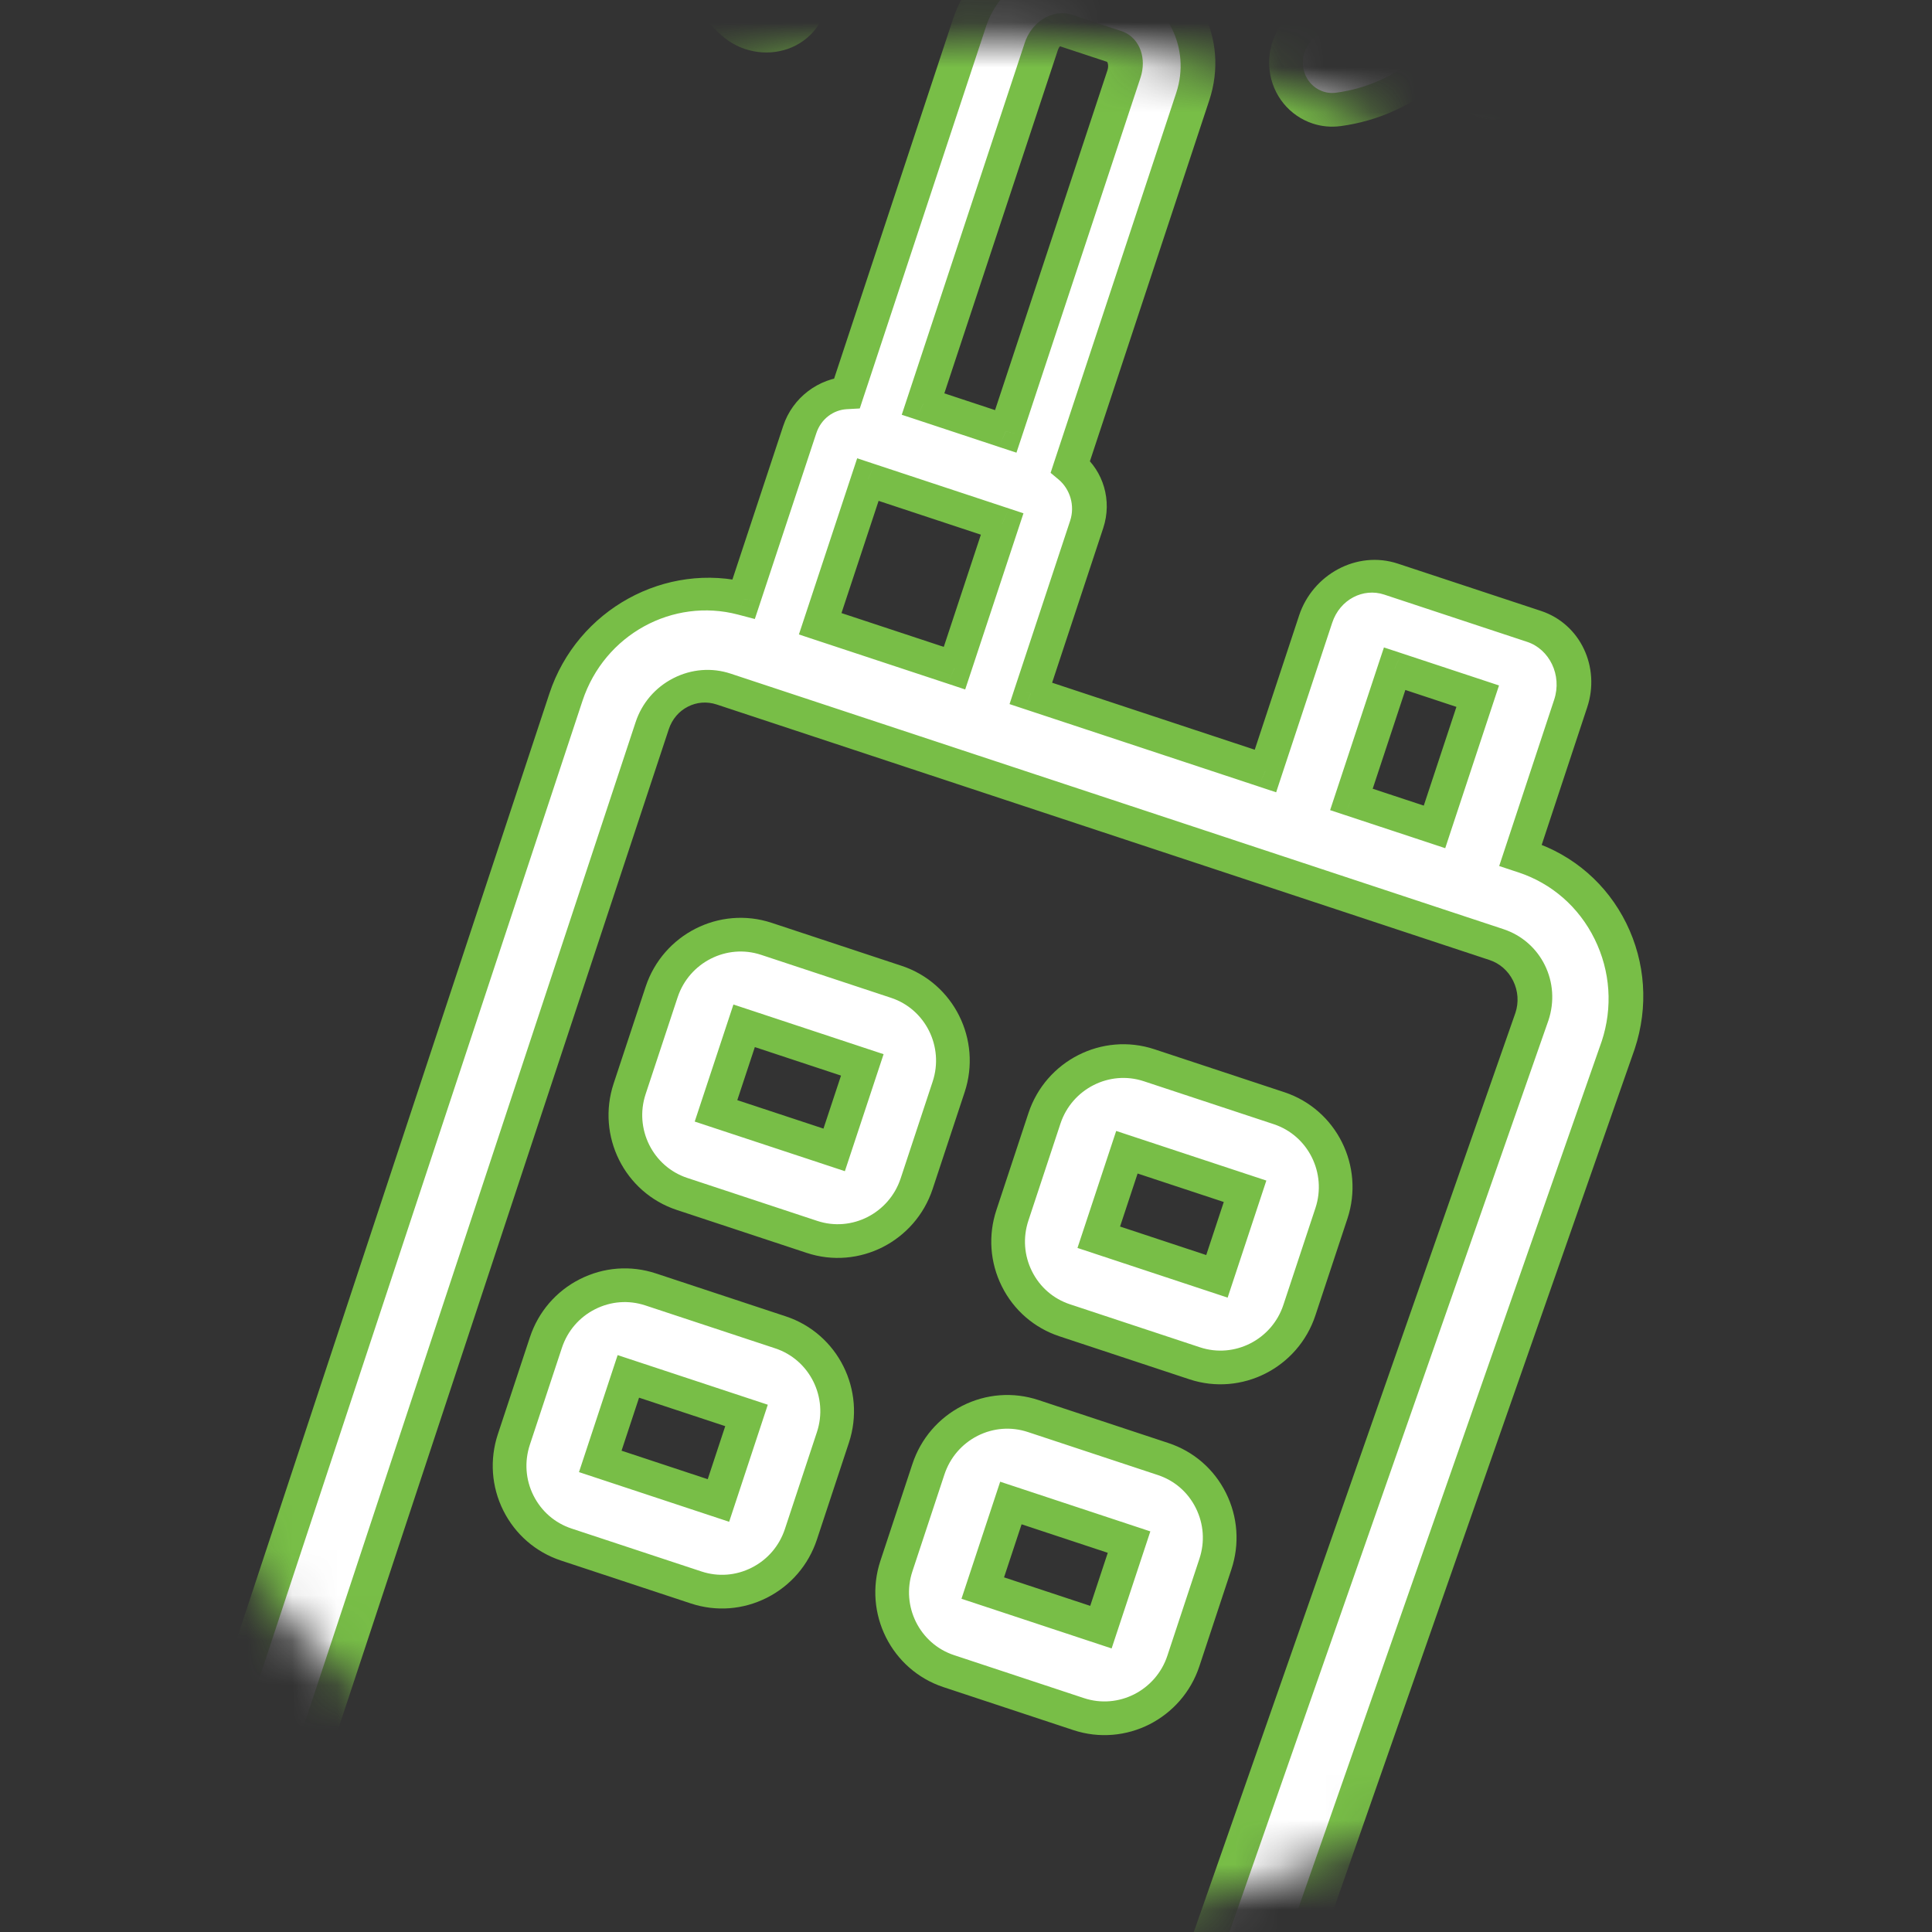 <svg width="43" height="43" viewBox="0 0 43 43" fill="none" xmlns="http://www.w3.org/2000/svg">
<rect x="0" y="0" width="43" height="43" fill="#333333" stroke="none"/>
<mask id="mask0_177_608" style="mask-type:alpha" maskUnits="userSpaceOnUse" x="0" y="0" width="43" height="43">
<circle cx="21.855" cy="21.852" r="21" fill="#78BE47"/>
</mask>
<g mask="url(#mask0_177_608)">
<path d="M17.825 34.15L18.538 31.992C18.859 31.022 18.336 29.973 17.372 29.654L14.48 28.698C14.013 28.544 13.514 28.582 13.074 28.805C12.634 29.028 12.306 29.41 12.15 29.881L11.437 32.037C11.282 32.508 11.317 33.01 11.537 33.451C11.758 33.893 12.136 34.221 12.602 34.376L15.495 35.332C15.962 35.486 16.461 35.448 16.901 35.225C17.341 35.002 17.669 34.62 17.825 34.15ZM13.36 32.526L13.985 30.634L16.615 31.503L15.99 33.396L13.36 32.526Z" fill="white" stroke="#78BE47" stroke-width="0.75"/>
<path d="M25.886 32.473L22.994 31.516C22.527 31.362 22.027 31.4 21.587 31.623C21.148 31.847 20.82 32.229 20.664 32.699L19.951 34.856C19.63 35.827 20.153 36.875 21.116 37.194L24.009 38.151C24.491 38.31 24.993 38.257 25.415 38.043C25.836 37.828 26.178 37.453 26.338 36.968L27.051 34.811C27.207 34.341 27.171 33.839 26.951 33.397C26.731 32.955 26.353 32.627 25.886 32.473ZM24.503 36.215L21.873 35.345L22.499 33.452L25.129 34.322L24.503 36.215Z" fill="white" stroke="#78BE47" stroke-width="0.75"/>
<path d="M17.056 20.895C16.093 20.577 15.048 21.107 14.726 22.078L14.013 24.235C13.693 25.205 14.215 26.254 15.179 26.573L18.071 27.529C18.553 27.689 19.055 27.636 19.477 27.422C19.899 27.207 20.24 26.832 20.401 26.347L21.114 24.19C21.435 23.219 20.912 22.17 19.949 21.852L17.056 20.895ZM18.566 25.593L15.936 24.724L16.562 22.831L19.192 23.701L18.566 25.593Z" fill="white" stroke="#78BE47" stroke-width="0.75"/>
<path d="M23.698 29.386L26.591 30.343C27.072 30.502 27.575 30.449 27.996 30.235C28.418 30.021 28.76 29.645 28.92 29.16L29.634 27.003C29.954 26.033 29.431 24.984 28.468 24.665L25.576 23.709C24.612 23.39 23.567 23.921 23.246 24.891L22.533 27.048C22.377 27.518 22.413 28.021 22.633 28.462C22.853 28.904 23.232 29.232 23.698 29.386ZM25.081 25.645L27.711 26.514L27.085 28.407L24.455 27.537L25.081 25.645Z" fill="white" stroke="#78BE47" stroke-width="0.75"/>
<path d="M13.045 0.571C13.389 0.223 13.366 -0.335 12.995 -0.675C11.955 -1.63 11.558 -3.079 11.984 -4.368C12.41 -5.656 13.593 -6.583 14.997 -6.729C15.498 -6.781 15.848 -7.216 15.78 -7.7C15.712 -8.184 15.251 -8.534 14.75 -8.482C12.647 -8.263 10.877 -6.874 10.238 -4.945C9.6 -3.015 10.195 -0.845 11.752 0.584C11.854 0.678 11.973 0.746 12.098 0.787C12.425 0.895 12.797 0.823 13.045 0.571Z" fill="white" stroke="#78BE47" stroke-width="0.75"/>
<path d="M16.311 0.508C16.428 0.613 16.563 0.689 16.704 0.736C17.076 0.859 17.496 0.783 17.774 0.508C18.159 0.129 18.127 -0.486 17.704 -0.865C17.184 -1.33 16.981 -2.03 17.185 -2.648C17.39 -3.267 17.971 -3.707 18.665 -3.771C19.231 -3.822 19.623 -4.297 19.54 -4.831C19.457 -5.365 18.931 -5.755 18.365 -5.704C16.882 -5.568 15.641 -4.626 15.204 -3.303C14.767 -1.981 15.201 -0.485 16.311 0.508Z" fill="white" stroke="#78BE47" stroke-width="0.75"/>
<path d="M32.381 1.464C32.323 0.949 32.686 0.476 33.192 0.409C34.61 0.22 35.823 -0.798 36.282 -2.186C36.741 -3.573 36.374 -5.114 35.348 -6.111C34.982 -6.467 34.972 -7.063 35.326 -7.443C35.68 -7.822 36.263 -7.842 36.629 -7.486C38.166 -5.994 38.715 -3.687 38.028 -1.609C37.34 0.469 35.524 1.994 33.401 2.277C33.261 2.295 33.125 2.281 33.001 2.24C32.673 2.132 32.422 1.838 32.381 1.464Z" fill="white" stroke="#78BE47" stroke-width="0.75"/>
<path d="M29.787 2.435C29.629 2.456 29.475 2.44 29.333 2.393C28.961 2.27 28.676 1.937 28.629 1.514C28.563 0.93 28.975 0.395 29.549 0.319C30.252 0.226 30.854 -0.278 31.081 -0.965C31.308 -1.652 31.126 -2.415 30.616 -2.909C30.2 -3.312 30.189 -3.987 30.59 -4.417C30.991 -4.848 31.653 -4.869 32.069 -4.466C33.158 -3.411 33.548 -1.779 33.062 -0.31C32.577 1.159 31.291 2.236 29.787 2.435Z" fill="white" stroke="#78BE47" stroke-width="0.75"/>
<path fill-rule="evenodd" clip-rule="evenodd" d="M25.017 1.643C25.105 1.375 25.011 1.104 24.806 1.036L23.707 0.673C23.502 0.605 23.264 0.767 23.176 1.034L20.544 8.993L22.385 9.602L25.017 1.643ZM24.389 -0.902L25.13 -0.656C26.315 -0.265 26.937 0.968 26.547 2.149L23.915 10.107L23.823 10.386C24.185 10.685 24.344 11.193 24.186 11.672L22.942 15.433L28.165 17.16L29.282 13.78C29.52 13.061 30.272 12.662 30.959 12.889L34.143 13.941C34.83 14.169 35.196 14.938 34.959 15.657L33.841 19.037L33.951 19.073C34.781 19.348 35.454 19.934 35.844 20.726C36.234 21.516 36.295 22.417 36.016 23.261L28.419 44.972C28.241 45.511 27.666 45.806 27.136 45.63C26.606 45.455 26.321 44.876 26.499 44.338L34.096 22.626C34.203 22.303 34.18 21.958 34.03 21.655C33.881 21.353 33.624 21.128 33.306 21.023L16.106 15.336C15.788 15.231 15.447 15.258 15.147 15.412C14.847 15.566 14.623 15.828 14.516 16.151L6.758 39.615C4.944 45.099 7.925 50.817 13.324 52.602C18.722 54.388 22.936 53.813 24.749 48.328L25.217 46.914C25.395 46.376 25.969 46.081 26.499 46.256C27.029 46.432 27.314 47.01 27.136 47.549L26.669 48.963C25.665 51.998 25.04 52.315 22.708 53.496L22.708 53.496C22.52 53.592 22.32 53.693 22.109 53.801C19.276 55.254 15.907 55.62 12.679 54.553C6.222 52.418 2.669 45.539 4.838 38.98L12.596 15.517C13.15 13.841 14.896 12.893 16.554 13.328L17.8 9.561C17.958 9.082 18.387 8.77 18.855 8.744L18.948 8.465L21.579 0.506C21.97 -0.675 23.204 -1.293 24.389 -0.902ZM31.927 18.404L32.889 15.495L31.04 14.883L30.078 17.793L31.927 18.404ZM22.305 11.662L21.244 14.871L18.255 13.883L19.316 10.674L22.305 11.662Z" fill="white"/>
<path d="M24.806 1.036L24.652 1.38L24.652 1.38L24.806 1.036ZM25.017 1.643L25.385 1.725L25.385 1.725L25.017 1.643ZM23.707 0.673L23.553 1.017L23.707 0.673ZM23.176 1.034L22.808 0.952L22.808 0.952L23.176 1.034ZM20.544 8.993L20.176 8.911L20.07 9.231L20.391 9.337L20.544 8.993ZM22.385 9.602L22.231 9.946L22.623 10.075L22.753 9.683L22.385 9.602ZM25.13 -0.656L24.977 -0.312L25.13 -0.656ZM24.389 -0.902L24.542 -1.246L24.389 -0.902ZM26.547 2.149L26.179 2.067L26.179 2.067L26.547 2.149ZM23.915 10.107L23.547 10.026L23.915 10.107ZM23.823 10.386L23.455 10.304L23.383 10.524L23.555 10.667L23.823 10.386ZM24.186 11.672L24.554 11.754L24.186 11.672ZM22.942 15.433L22.574 15.351L22.469 15.671L22.789 15.777L22.942 15.433ZM28.165 17.16L28.011 17.504L28.403 17.634L28.532 17.242L28.165 17.16ZM29.282 13.78L29.65 13.862L29.282 13.78ZM30.959 12.889L30.806 13.233L30.959 12.889ZM34.143 13.941L34.297 13.597L34.143 13.941ZM34.959 15.657L35.327 15.739L34.959 15.657ZM33.841 19.037L33.473 18.955L33.367 19.275L33.687 19.381L33.841 19.037ZM33.951 19.073L33.797 19.417L33.797 19.417L33.951 19.073ZM35.844 20.726L35.491 20.9L35.844 20.726ZM36.016 23.261L36.382 23.349L36.384 23.343L36.016 23.261ZM28.419 44.972L28.053 44.885L28.051 44.891L28.419 44.972ZM27.136 45.63L26.983 45.974L26.983 45.974L27.136 45.63ZM26.499 44.338L26.133 44.25L26.131 44.256L26.499 44.338ZM34.096 22.626L34.462 22.714L34.464 22.708L34.096 22.626ZM33.306 21.023L33.152 21.367L33.152 21.367L33.306 21.023ZM16.106 15.336L16.259 14.992L16.259 14.992L16.106 15.336ZM15.147 15.412L14.984 15.096L14.984 15.096L15.147 15.412ZM14.516 16.151L14.148 16.069L14.516 16.151ZM6.758 39.615L6.389 39.533L6.758 39.615ZM13.324 52.602L13.477 52.258L13.477 52.258L13.324 52.602ZM24.749 48.328L24.381 48.247L24.381 48.247L24.749 48.328ZM25.217 46.914L24.849 46.832L24.849 46.832L25.217 46.914ZM26.499 46.256L26.345 46.6L26.345 46.6L26.499 46.256ZM27.136 47.549L26.768 47.467L26.768 47.467L27.136 47.549ZM26.669 48.963L27.037 49.045L26.669 48.963ZM22.708 53.496L22.547 53.179L22.544 53.181L22.708 53.496ZM22.708 53.496L22.869 53.813L22.873 53.811L22.708 53.496ZM22.109 53.801L21.945 53.485L22.109 53.801ZM12.679 54.553L12.833 54.209L12.679 54.553ZM4.838 38.98L5.206 39.062L4.838 38.98ZM12.596 15.517L12.228 15.435L12.228 15.435L12.596 15.517ZM16.554 13.328L16.423 13.678L16.8 13.777L16.922 13.409L16.554 13.328ZM17.8 9.561L18.168 9.643L17.8 9.561ZM18.855 8.744L18.847 9.107L19.136 9.091L19.223 8.826L18.855 8.744ZM18.948 8.465L18.579 8.383L18.948 8.465ZM21.579 0.506L21.211 0.424L21.579 0.506ZM31.927 18.404L31.774 18.748L32.166 18.878L32.295 18.486L31.927 18.404ZM32.889 15.495L33.257 15.576L33.363 15.256L33.043 15.15L32.889 15.495ZM31.04 14.883L31.194 14.539L30.802 14.41L30.672 14.801L31.04 14.883ZM30.078 17.793L29.71 17.711L29.604 18.031L29.925 18.137L30.078 17.793ZM21.244 14.871L21.09 15.215L21.482 15.345L21.612 14.953L21.244 14.871ZM22.305 11.662L22.673 11.744L22.779 11.424L22.458 11.318L22.305 11.662ZM18.255 13.883L17.887 13.801L17.781 14.121L18.101 14.227L18.255 13.883ZM19.316 10.674L19.47 10.33L19.078 10.2L18.948 10.592L19.316 10.674ZM24.652 1.38C24.626 1.372 24.639 1.362 24.653 1.402C24.666 1.44 24.669 1.498 24.649 1.561L25.385 1.725C25.452 1.52 25.452 1.309 25.389 1.127C25.327 0.947 25.19 0.768 24.959 0.692L24.652 1.38ZM23.553 1.017L24.652 1.38L24.959 0.692L23.86 0.329L23.553 1.017ZM23.544 1.116C23.565 1.052 23.597 1.023 23.607 1.016C23.611 1.013 23.608 1.017 23.595 1.019C23.582 1.022 23.566 1.021 23.553 1.017L23.86 0.329C23.621 0.249 23.374 0.312 23.188 0.439C23.006 0.563 22.875 0.748 22.808 0.952L23.544 1.116ZM20.912 9.075L23.544 1.116L22.808 0.952L20.176 8.911L20.912 9.075ZM22.538 9.257L20.698 8.649L20.391 9.337L22.231 9.946L22.538 9.257ZM24.649 1.561L22.017 9.52L22.753 9.683L25.385 1.725L24.649 1.561ZM25.284 -1L24.542 -1.246L24.235 -0.558L24.977 -0.312L25.284 -1ZM26.915 2.231C27.366 0.867 26.65 -0.549 25.284 -1L24.977 -0.312C25.98 0.02 26.509 1.068 26.179 2.067L26.915 2.231ZM24.283 10.19L26.915 2.231L26.179 2.067L23.547 10.026L24.283 10.19ZM24.191 10.468L24.283 10.19L23.547 10.026L23.455 10.304L24.191 10.468ZM24.554 11.754C24.759 11.133 24.552 10.487 24.091 10.105L23.555 10.667C23.817 10.884 23.929 11.253 23.818 11.59L24.554 11.754ZM23.311 15.515L24.554 11.754L23.818 11.59L22.574 15.351L23.311 15.515ZM28.318 16.816L23.096 15.089L22.789 15.777L28.011 17.504L28.318 16.816ZM28.532 17.242L29.65 13.862L28.914 13.698L27.797 17.078L28.532 17.242ZM29.65 13.862C29.824 13.335 30.346 13.081 30.806 13.233L31.113 12.545C30.198 12.242 29.215 12.788 28.914 13.698L29.65 13.862ZM30.806 13.233L33.99 14.286L34.297 13.597L31.113 12.545L30.806 13.233ZM33.99 14.286C34.482 14.448 34.773 15.025 34.59 15.575L35.327 15.739C35.62 14.852 35.179 13.889 34.297 13.597L33.99 14.286ZM34.59 15.575L33.473 18.955L34.209 19.119L35.327 15.739L34.59 15.575ZM34.104 18.729L33.995 18.693L33.687 19.381L33.797 19.417L34.104 18.729ZM36.197 20.551C35.77 19.685 35.029 19.035 34.104 18.729L33.797 19.417C34.534 19.661 35.138 20.184 35.491 20.9L36.197 20.551ZM36.384 23.343C36.693 22.408 36.623 21.417 36.197 20.551L35.491 20.9C35.844 21.616 35.897 22.425 35.648 23.179L36.384 23.343ZM28.785 45.061L36.382 23.349L35.65 23.172L28.053 44.885L28.785 45.061ZM26.983 45.974C27.729 46.221 28.541 45.796 28.787 45.054L28.051 44.891C27.94 45.226 27.604 45.39 27.29 45.286L26.983 45.974ZM26.131 44.256C25.894 44.971 26.266 45.737 26.983 45.974L27.29 45.286C26.946 45.173 26.747 44.781 26.867 44.42L26.131 44.256ZM33.73 22.538L26.133 44.25L26.865 44.426L34.462 22.714L33.73 22.538ZM33.678 21.83C33.79 22.058 33.805 22.311 33.728 22.544L34.464 22.708C34.601 22.294 34.569 21.859 34.383 21.481L33.678 21.83ZM33.152 21.367C33.376 21.441 33.565 21.602 33.678 21.83L34.383 21.481C34.197 21.104 33.871 20.815 33.459 20.679L33.152 21.367ZM15.952 15.68L33.152 21.367L33.459 20.679L16.259 14.992L15.952 15.68ZM15.31 15.728C15.505 15.628 15.73 15.607 15.952 15.68L16.259 14.992C15.845 14.855 15.389 14.888 14.984 15.096L15.31 15.728ZM14.884 16.233C14.96 16.002 15.114 15.828 15.31 15.728L14.984 15.096C14.579 15.303 14.285 15.655 14.148 16.069L14.884 16.233ZM7.126 39.697L14.884 16.233L14.148 16.069L6.389 39.533L7.126 39.697ZM13.477 52.258C8.257 50.532 5.373 44.996 7.126 39.697L6.389 39.533C4.515 45.202 7.593 51.102 13.17 52.946L13.477 52.258ZM24.381 48.247C23.502 50.905 22.075 52.293 20.287 52.847C18.459 53.414 16.154 53.143 13.477 52.258L13.17 52.946C15.892 53.846 18.393 54.181 20.474 53.536C22.596 52.878 24.183 51.236 25.117 48.41L24.381 48.247ZM24.849 46.832L24.381 48.247L25.117 48.41L25.585 46.996L24.849 46.832ZM26.652 45.912C25.906 45.665 25.094 46.09 24.849 46.832L25.585 46.996C25.695 46.661 26.032 46.497 26.345 46.6L26.652 45.912ZM27.504 47.631C27.741 46.915 27.369 46.149 26.652 45.912L26.345 46.6C26.689 46.714 26.888 47.105 26.768 47.467L27.504 47.631ZM27.037 49.045L27.504 47.631L26.768 47.467L26.301 48.882L27.037 49.045ZM22.869 53.813C24.015 53.233 24.831 52.825 25.466 52.154C26.105 51.478 26.533 50.569 27.037 49.045L26.301 48.882C25.801 50.393 25.415 51.159 24.907 51.696C24.395 52.237 23.733 52.578 22.547 53.179L22.869 53.813ZM22.873 53.811L22.873 53.811L22.544 53.181L22.543 53.181L22.873 53.811ZM22.272 54.117C22.482 54.009 22.681 53.909 22.869 53.813L22.547 53.179C22.359 53.274 22.158 53.376 21.945 53.485L22.272 54.117ZM12.525 54.897C15.854 55.997 19.338 55.622 22.272 54.117L21.945 53.485C19.214 54.886 15.96 55.243 12.833 54.209L12.525 54.897ZM4.47 38.898C2.24 45.641 5.889 52.702 12.525 54.897L12.833 54.209C6.556 52.133 3.098 45.438 5.206 39.062L4.47 38.898ZM12.228 15.435L4.47 38.898L5.206 39.062L12.964 15.599L12.228 15.435ZM16.685 12.977C14.814 12.486 12.847 13.565 12.228 15.435L12.964 15.599C13.454 14.117 14.978 13.299 16.423 13.678L16.685 12.977ZM17.432 9.479L16.186 13.246L16.922 13.409L18.168 9.643L17.432 9.479ZM18.863 8.381C18.218 8.417 17.64 8.849 17.432 9.479L18.168 9.643C18.276 9.316 18.556 9.123 18.847 9.107L18.863 8.381ZM18.579 8.383L18.487 8.662L19.223 8.826L19.316 8.547L18.579 8.383ZM21.211 0.424L18.579 8.383L19.316 8.547L21.947 0.588L21.211 0.424ZM24.542 -1.246C23.148 -1.706 21.671 -0.968 21.211 0.424L21.947 0.588C22.268 -0.382 23.259 -0.88 24.235 -0.558L24.542 -1.246ZM32.295 18.486L33.257 15.576L32.521 15.413L31.559 18.322L32.295 18.486ZM33.043 15.15L31.194 14.539L30.887 15.227L32.736 15.839L33.043 15.15ZM30.672 14.801L29.71 17.711L30.446 17.875L31.408 14.965L30.672 14.801ZM32.081 18.06L30.232 17.449L29.925 18.137L31.774 18.748L32.081 18.06ZM21.612 14.953L22.673 11.744L21.937 11.58L20.876 14.789L21.612 14.953ZM18.101 14.227L21.09 15.215L21.397 14.527L18.408 13.539L18.101 14.227ZM18.948 10.592L17.887 13.801L18.623 13.965L19.684 10.756L18.948 10.592ZM22.458 11.318L19.47 10.33L19.163 11.018L22.151 12.006L22.458 11.318Z" fill="#78BE47"/>
</g>
</svg>


